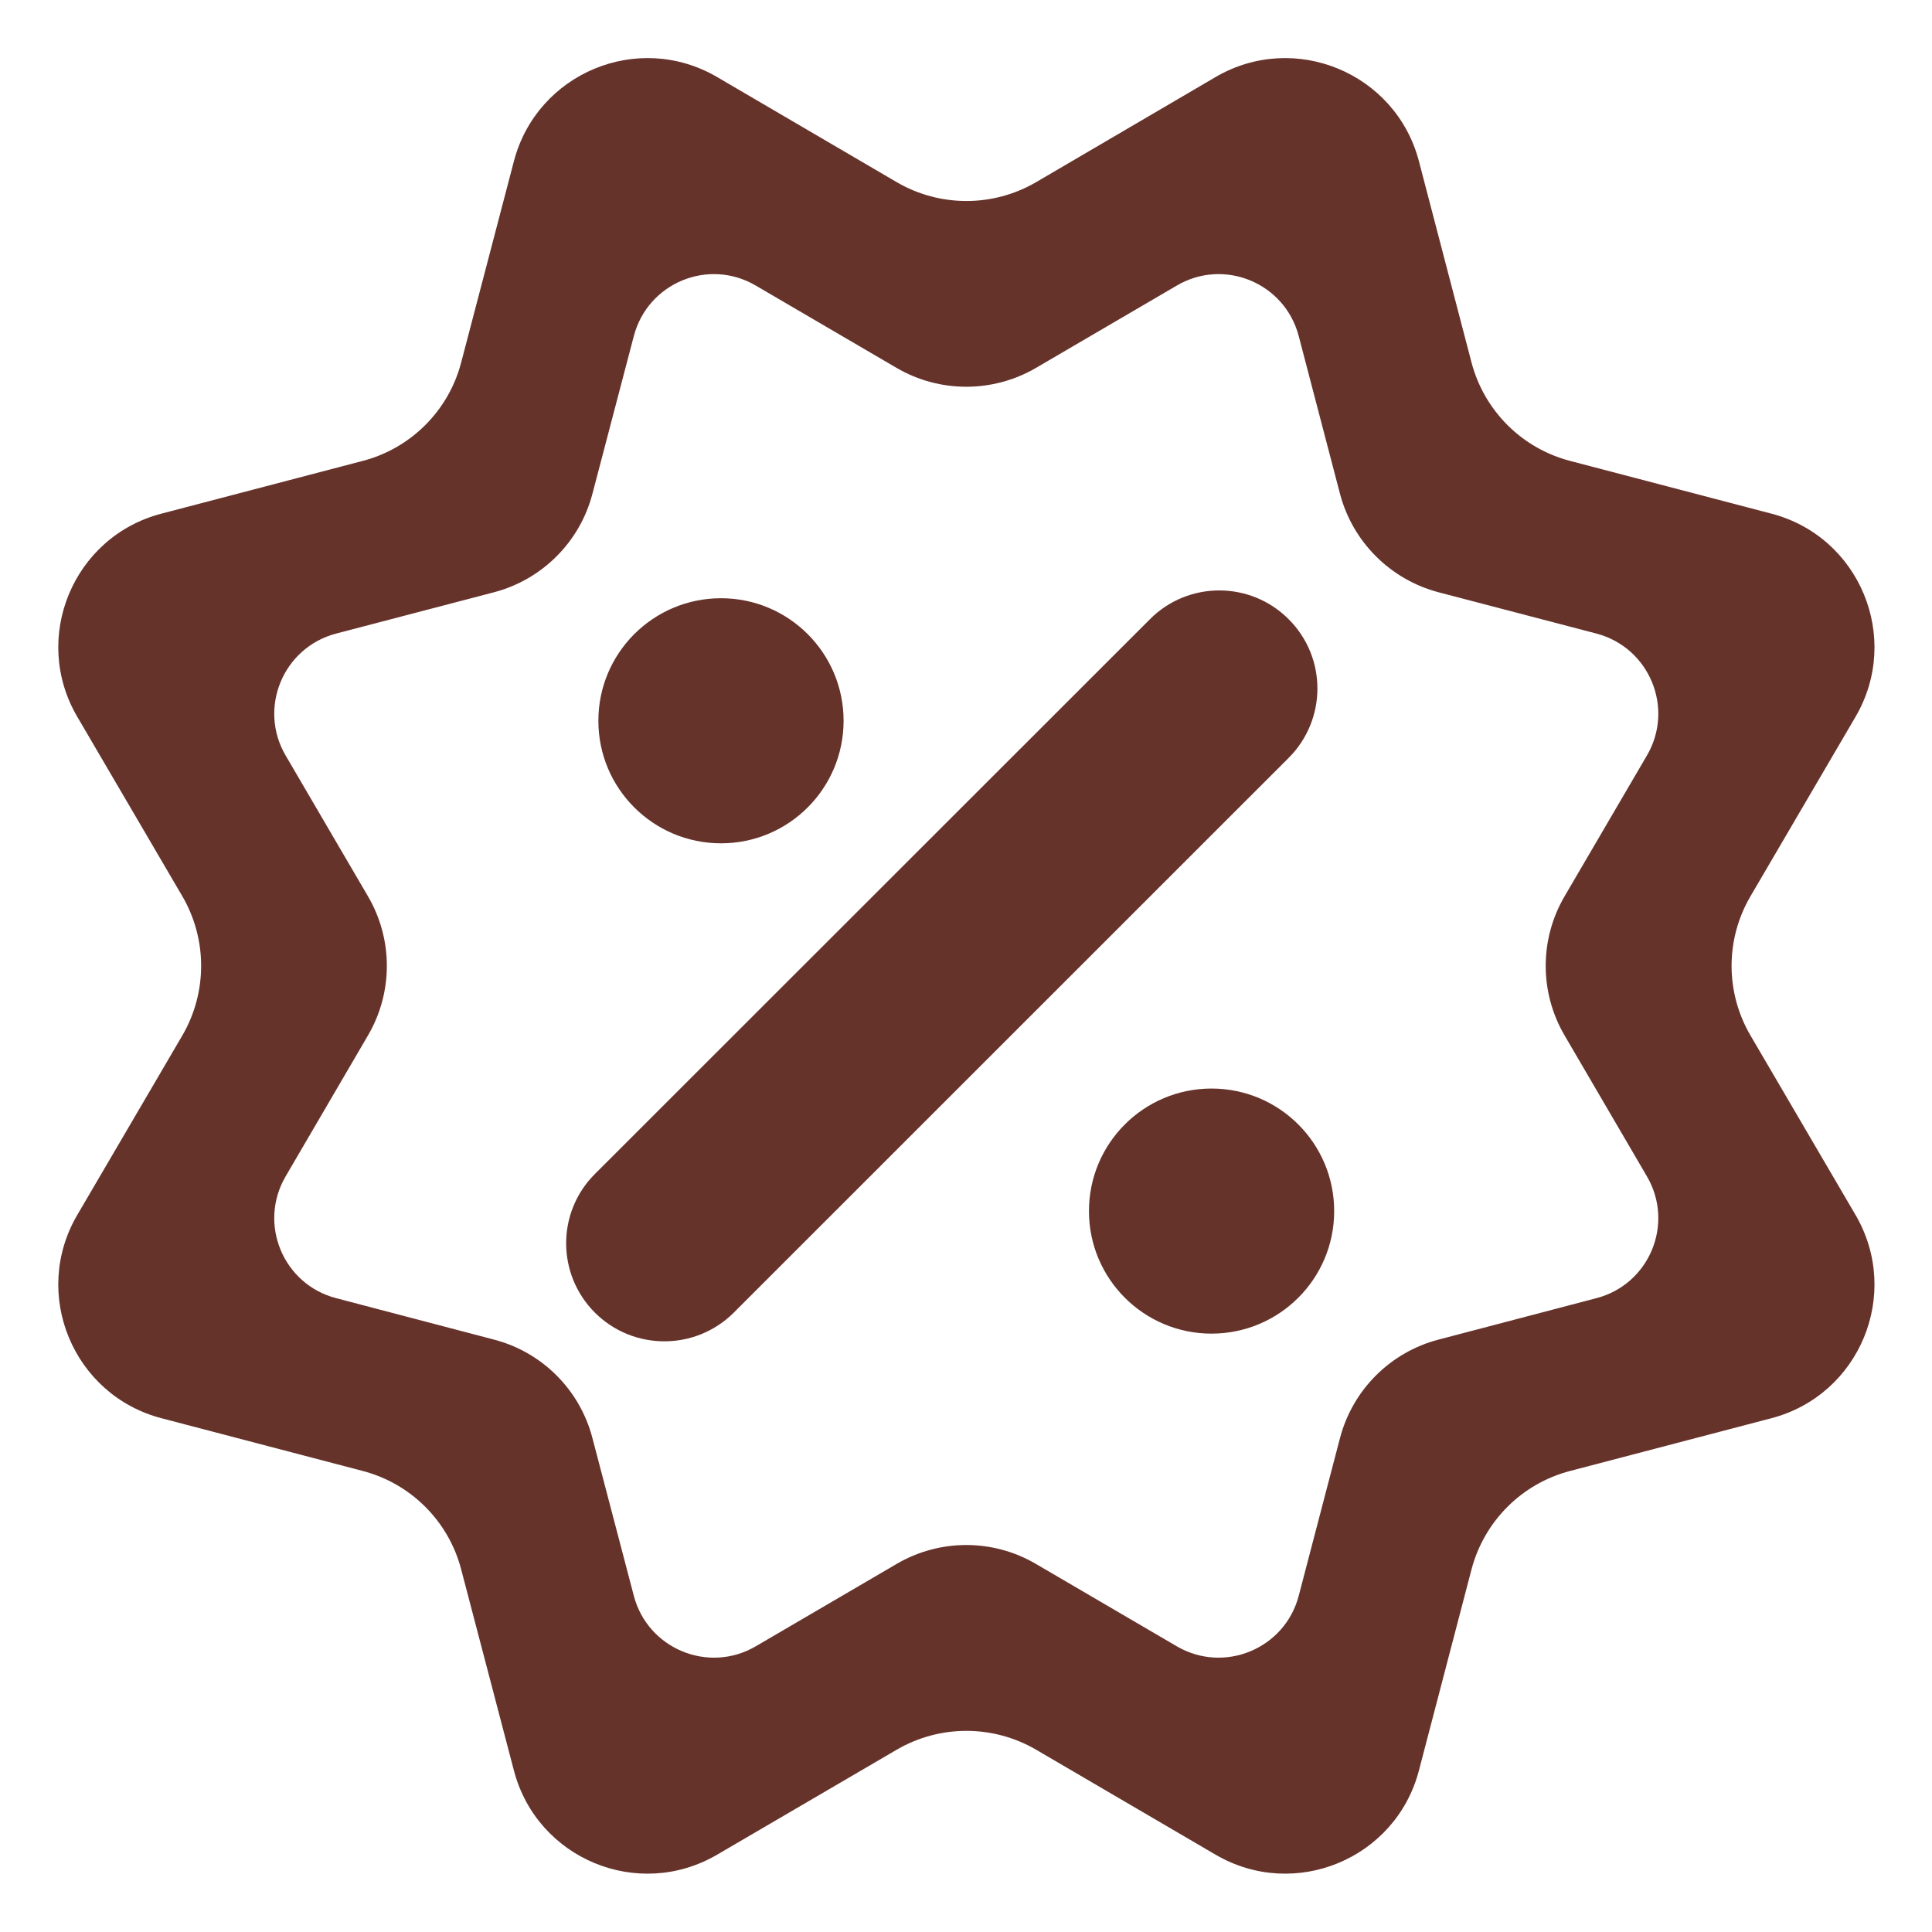<svg width="14" height="14" viewBox="0 0 14 14" fill="none" xmlns="http://www.w3.org/2000/svg">
<path fill-rule="evenodd" clip-rule="evenodd" d="M7.508 12.679C7.196 12.497 6.81 12.497 6.498 12.679L5.196 13.44C4.624 13.774 3.892 13.471 3.724 12.83L3.342 11.373C3.251 11.023 2.977 10.75 2.628 10.659L1.17 10.277C0.529 10.109 0.225 9.376 0.56 8.804L1.321 7.504C1.503 7.192 1.503 6.806 1.321 6.494L0.56 5.194C0.225 4.623 0.529 3.889 1.17 3.722L2.628 3.34C2.977 3.249 3.251 2.976 3.342 2.626L3.724 1.168C3.892 0.528 4.624 0.224 5.196 0.558L6.498 1.32C6.81 1.502 7.196 1.502 7.508 1.32L8.809 0.558C9.381 0.224 10.114 0.528 10.282 1.168L10.663 2.626C10.755 2.976 11.028 3.249 11.378 3.34L12.836 3.722C13.477 3.889 13.78 4.623 13.446 5.194L12.685 6.494C12.502 6.806 12.502 7.192 12.685 7.504L13.446 8.804C13.78 9.376 13.477 10.109 12.836 10.277L11.378 10.659C11.028 10.75 10.755 11.023 10.663 11.373L10.282 12.83C10.114 13.471 9.381 13.774 8.809 13.44L7.508 12.679ZM7.507 11.333C7.195 11.15 6.809 11.15 6.497 11.333L5.476 11.93C5.133 12.13 4.694 11.948 4.593 11.564L4.293 10.421C4.202 10.071 3.929 9.798 3.579 9.707L2.436 9.407C2.051 9.307 1.869 8.867 2.07 8.524L2.666 7.504C2.849 7.192 2.849 6.806 2.666 6.494L2.07 5.475C1.869 5.132 2.051 4.692 2.436 4.591L3.579 4.292C3.929 4.2 4.202 3.927 4.293 3.578L4.593 2.435C4.694 2.05 5.133 1.868 5.476 2.069L6.497 2.666C6.809 2.848 7.195 2.848 7.507 2.666L8.528 2.069C8.871 1.868 9.31 2.05 9.411 2.435L9.71 3.578C9.802 3.927 10.075 4.2 10.425 4.292L11.568 4.591C11.953 4.692 12.135 5.132 11.934 5.475L11.338 6.494C11.155 6.806 11.155 7.192 11.338 7.504L11.934 8.524C12.135 8.867 11.953 9.307 11.568 9.407L10.425 9.707C10.075 9.798 9.802 10.071 9.71 10.421L9.411 11.564C9.31 11.948 8.871 12.13 8.528 11.93L7.507 11.333ZM6.113 5.223C6.113 5.714 5.715 6.111 5.225 6.111C4.734 6.111 4.336 5.714 4.336 5.223C4.336 4.732 4.734 4.335 5.225 4.335C5.715 4.335 6.113 4.732 6.113 5.223ZM8.779 9.664C9.27 9.664 9.668 9.267 9.668 8.776C9.668 8.285 9.27 7.888 8.779 7.888C8.289 7.888 7.891 8.285 7.891 8.776C7.891 9.267 8.289 9.664 8.779 9.664ZM9.338 4.487C9.061 4.209 8.61 4.209 8.333 4.487L4.311 8.507C4.033 8.784 4.033 9.234 4.311 9.512C4.589 9.789 5.039 9.789 5.317 9.512L9.338 5.492C9.616 5.214 9.616 4.764 9.338 4.487Z" fill="#66332B"/>
</svg>
